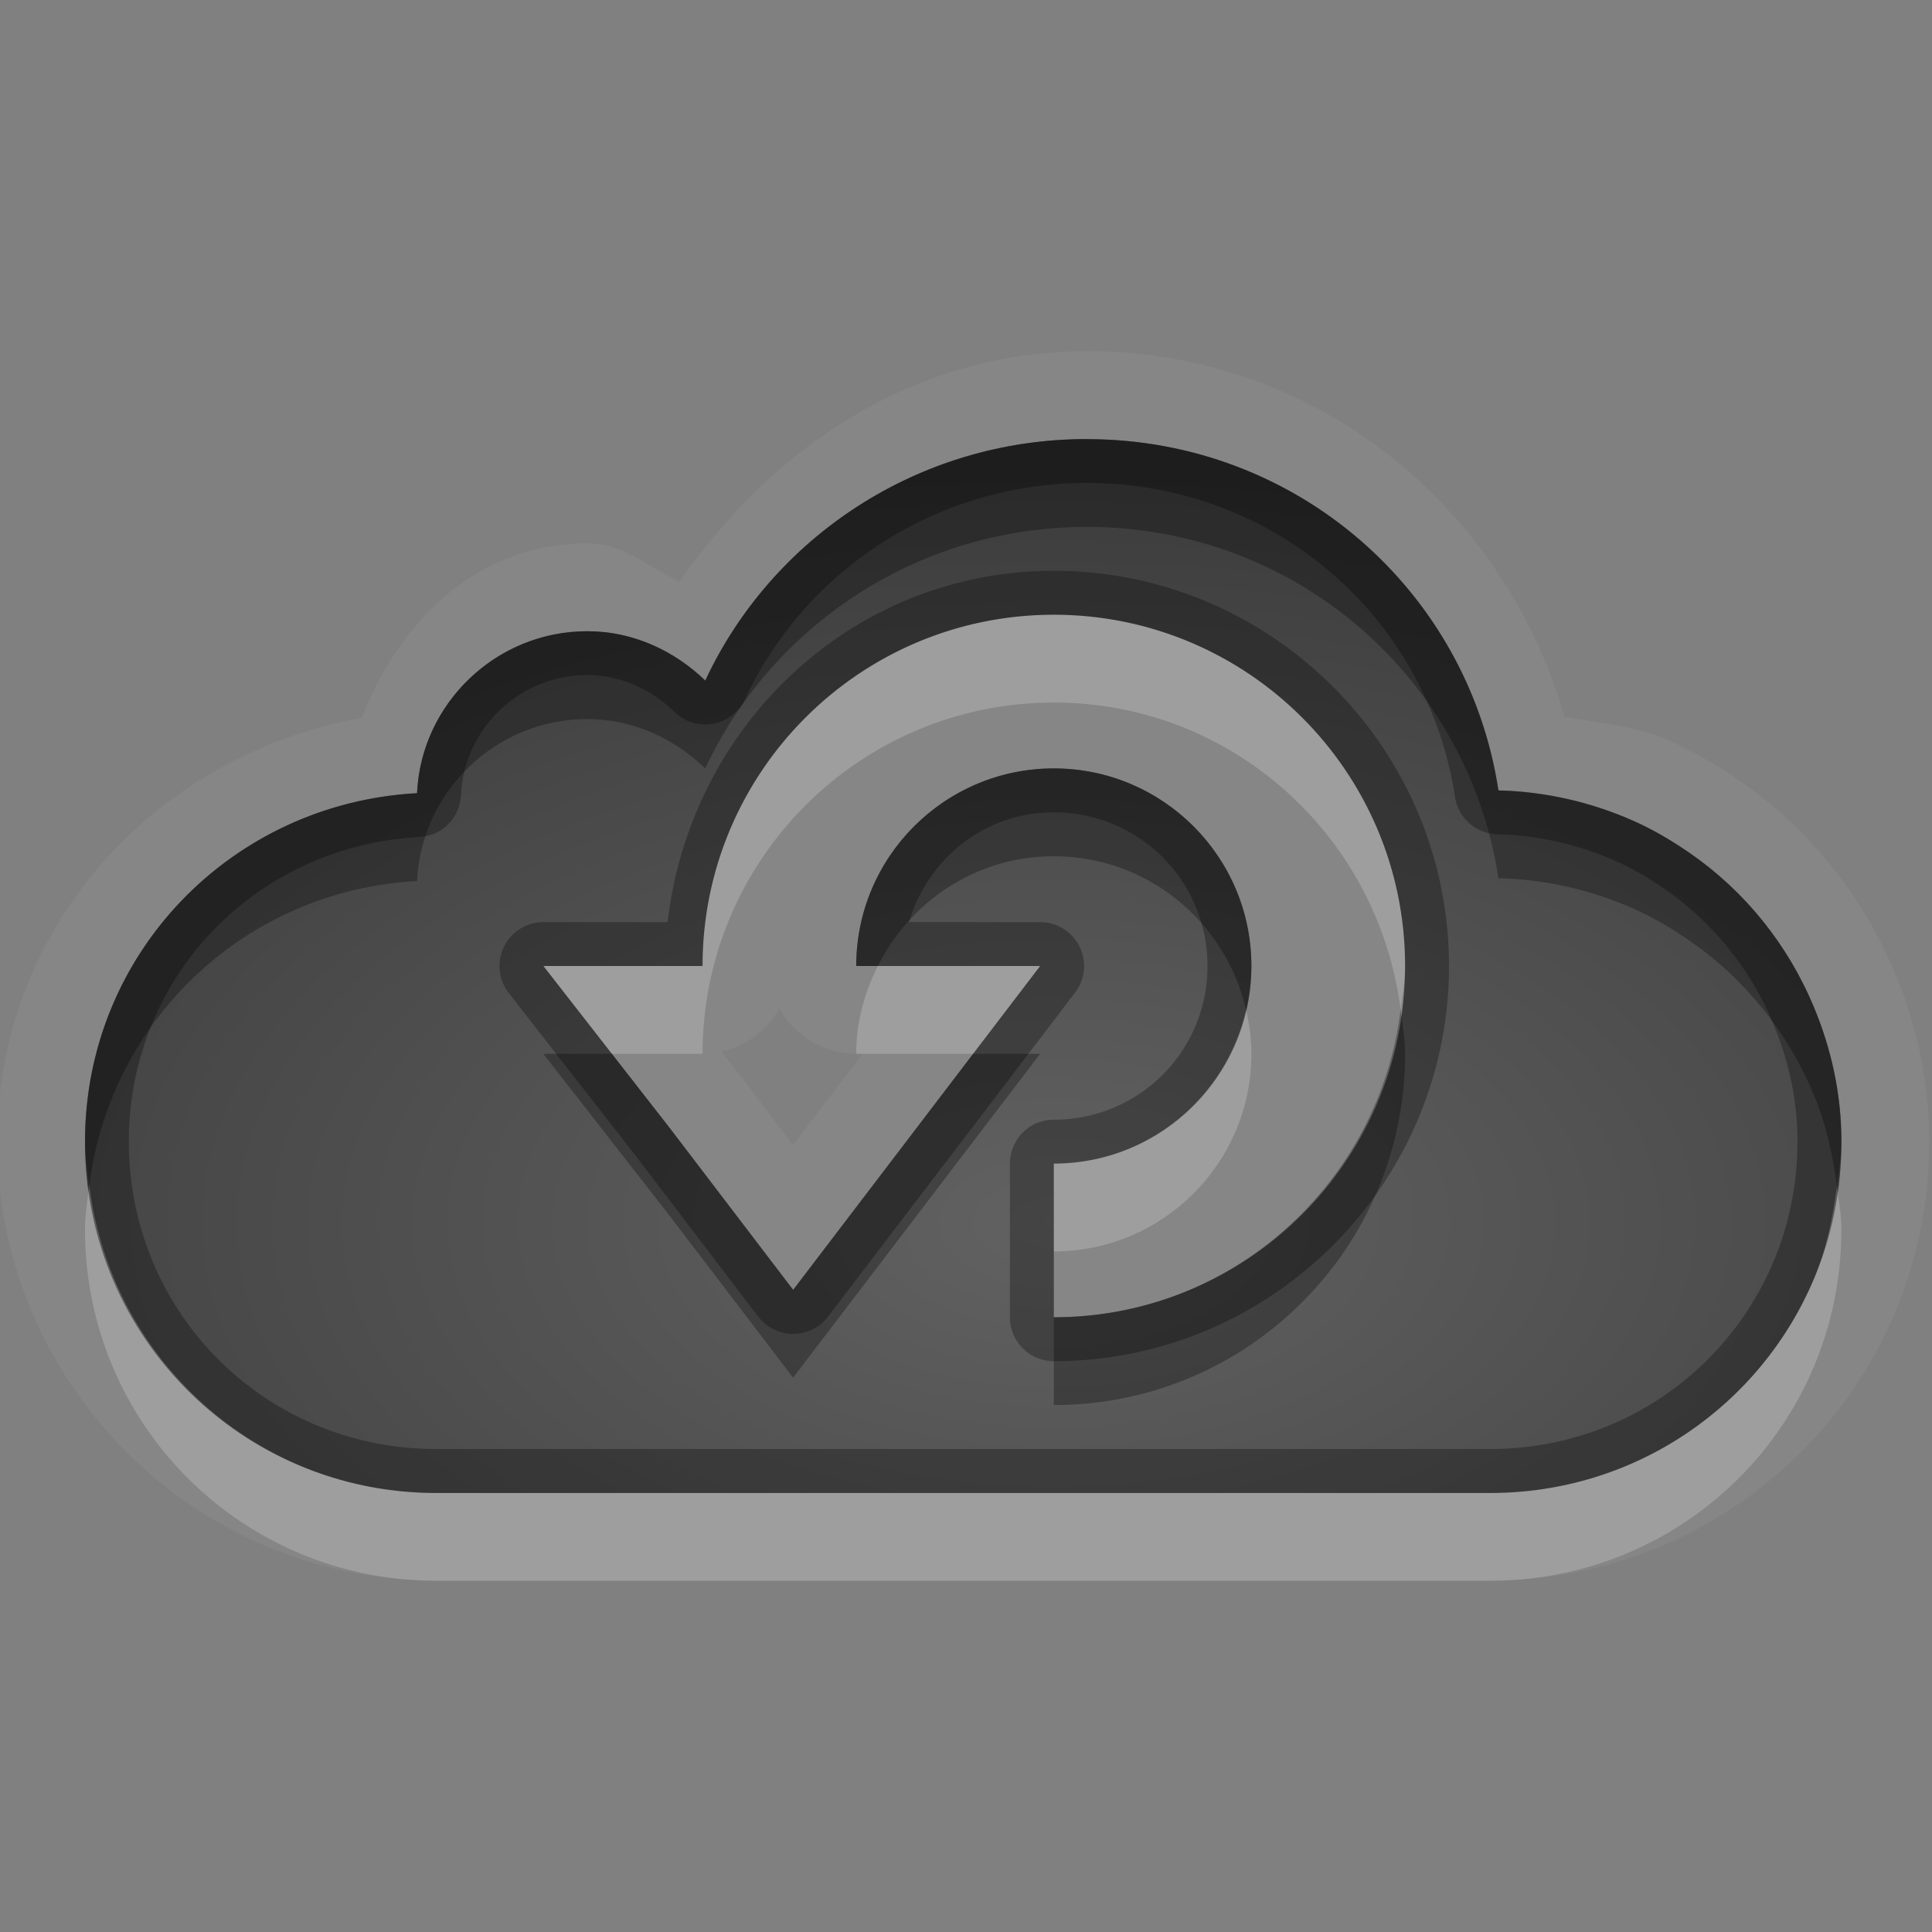 <?xml version="1.0" encoding="UTF-8"?>
<svg id="svg30" width="22" height="22" version="1.1" xmlns="http://www.w3.org/2000/svg" xmlns:cc="http://creativecommons.org/ns#" xmlns:dc="http://purl.org/dc/elements/1.1/" xmlns:rdf="http://www.w3.org/1999/02/22-rdf-syntax-ns#">
 <rect width="100%" height="100%" fill="#808080" stroke="none"/>
 <defs id="defs7">
  <radialGradient id="gr0" cx="12" cy="13" r="16" gradientTransform="matrix(1 0 0 .566 0 6.566)" gradientUnits="userSpaceOnUse">
   <stop id="stop2" stop-opacity=".235" offset="0"/>
   <stop id="stop4" stop-opacity=".549" offset="1"/>
  </radialGradient>
 </defs>
 <path id="path9" d="m12.375 4c-1.98 0-3.593 1.11-4.635 2.623-0.353-0.158-0.634-0.436-1.053-0.436-1.248 0-2.143 0.885-2.566 1.988-2.334 0.413-4.152 2.37-4.152 4.824 0 2.753 2.247 5 5 5h12c2.063 0 3.851-1.25 4.609-3.049 0.254-0.602 0.391-1.264 0.391-1.951 0-0.687-0.147-1.333-0.389-1.914-0.367-0.884-0.978-1.644-1.76-2.188-0.247-0.171-0.518-0.334-0.822-0.469-0.361-0.159-0.779-0.193-1.182-0.266-0.688-2.383-2.819-4.164-5.441-4.164zm0 1c2.397 0 4.344 1.736 4.688 4 0.543 0.013 1.063 0.137 1.531 0.344 0.234 0.103 0.449 0.231 0.656 0.375 0.623 0.433 1.111 1.04 1.406 1.75 0.197 0.473 0.313 0.985 0.313 1.531 0 0.554-0.111 1.084-0.313 1.562-0.606 1.437-2.026 2.438-3.687 2.438h-12c-2.216 0-4-1.784-4-4 0-2.141 1.67-3.854 3.781-3.969 0.047-1.019 0.898-1.844 1.938-1.844 0.525 0 0.995 0.225 1.344 0.562 0.755-1.619 2.414-2.75 4.344-2.75zm-0.375 2c-2.209 0-4 1.791-4 4h-1.812l1.438 1.844 1.406 1.844 2.813-3.688h-2.094c0-1.242 1.008-2.25 2.25-2.25s2.25 1.008 2.25 2.25c0 1.242-1.008 2.25-2.25 2.25v1.75c2.209 0 4-1.791 4-4 0-2.209-1.791-4-4-4zm-3.125 4.482a1 1 0 0 0 0.875 0.518h0.072l-0.18 0.236-0.611 0.801-0.611-0.801a1 1 0 0 0-0.006-0.008l-0.197-0.252a1 1 0 0 0 0.658-0.494z" fill="#fff" opacity=".05"/>
 <path id="base" d="m12.375 5c-1.929 0-3.589 1.131-4.344 2.75-0.349-0.337-0.818-0.562-1.344-0.562-1.039 0-1.891 0.824-1.938 1.844-2.111 0.115-3.781 1.828-3.781 3.969 0 2.216 1.784 4 4 4h12c1.662 0 3.082-1.001 3.688-2.438 0.202-0.479 0.312-1.008 0.312-1.562 0-0.546-0.116-1.058-0.312-1.531-0.295-0.71-0.783-1.317-1.406-1.75-0.208-0.144-0.422-0.272-0.656-0.375-0.468-0.207-0.989-0.331-1.531-0.344-0.344-2.264-2.29-4-4.688-4zm-0.375 2c2.209 0 4 1.791 4 4 0 2.209-1.791 4-4 4v-1.75c1.242 0 2.25-1.008 2.25-2.25s-1.008-2.25-2.25-2.25-2.25 1.008-2.25 2.25h2.094l-2.812 3.688-1.406-1.844-1.438-1.844h1.812c0-2.209 1.791-4 4-4z" fill="url(#gr0)"/>
 <path id="path15" d="m12.375 5c-1.929 0-3.589 1.131-4.344 2.75-0.349-0.337-0.818-0.562-1.344-0.562-1.039 0-1.891 0.824-1.938 1.844-2.111 0.115-3.781 1.828-3.781 3.969 0 2.216 1.784 4 4 4h12c1.662 0 3.082-1.001 3.687-2.438 0.202-0.479 0.313-1.008 0.313-1.562 0-0.546-0.116-1.058-0.313-1.531-0.295-0.71-0.783-1.317-1.406-1.75-0.208-0.144-0.422-0.272-0.656-0.375-0.468-0.207-0.989-0.331-1.531-0.344-0.344-2.264-2.29-4-4.688-4zm0 0.5c2.156 0 3.886 1.55 4.193 3.574a0.5 0.5 0 0 0 0.482 0.426c0.474 0.011 0.93 0.12 1.34 0.301 0.199 0.088 0.386 0.197 0.574 0.328 0.544 0.378 0.972 0.909 1.23 1.531 0.174 0.419 0.274 0.865 0.274 1.34-1e-4 0.487-0.098 0.952-0.274 1.369-0.529 1.256-1.765 2.131-3.227 2.131h-12c-1.948 0-3.5-1.552-3.5-3.5 0-1.881 1.452-3.368 3.309-3.469a0.5 0.5 0 0 0 0.473-0.477c0.035-0.754 0.663-1.367 1.438-1.367 0.382 0 0.728 0.163 0.996 0.422a0.5 0.5 0 0 0 0.801-0.148c0.674-1.446 2.156-2.461 3.891-2.461zm-0.375 1c-2.302 0-4.138 1.766-4.398 4h-1.414a0.5 0.5 0 0 0-0.395 0.807l1.436 1.842 1.404 1.842a0.5 0.5 0 0 0 0.797 0l1.406-1.844 1.406-1.844a0.5 0.5 0 0 0-0.398-0.803h-1.494c0.217-0.72 0.857-1.25 1.65-1.25 0.971 0 1.75 0.779 1.75 1.75s-0.779 1.75-1.75 1.75a0.5 0.5 0 0 0-0.5 0.5v1.75a0.5 0.5 0 0 0 0.5 0.5c2.479 0 4.5-2.021 4.5-4.5 0-2.479-2.021-4.5-4.5-4.5zm0 0.5c2.209 0 4 1.791 4 4 0 2.209-1.791 4-4 4v-1.75c1.242 0 2.25-1.008 2.25-2.25 0-1.242-1.008-2.25-2.25-2.25s-2.25 1.008-2.25 2.25h2.094l-1.406 1.844-1.406 1.844-1.406-1.844-1.438-1.844h1.812c0-2.209 1.791-4 4-4z" opacity=".3"/>
 <path id="path20" d="m12 7c-2.209 0-4 1.791-4 4h-1.812l0.779 1h1.033c0-2.209 1.791-4 4-4 2.038 0 3.701 1.529 3.949 3.5 0.021-0.166 0.051-0.329 0.051-0.5 0-2.209-1.791-4-4-4zm-2.004 4c-0.152 0.303-0.246 0.639-0.246 1h1.33l0.764-1h-1.848zm4.193 0.5c-0.228 1-1.12 1.75-2.189 1.75v1c1.242 0 2.25-1.008 2.25-2.25 0-0.173-0.024-0.339-0.06-0.5zm-13.172 1.996c-0.021 0.166-0.049 0.331-0.049 0.504 0 2.216 1.784 4 4 4h12c1.662 0 3.082-1.001 3.687-2.438 0.202-0.479 0.313-1.008 0.313-1.562 0-0.168-0.03-0.327-0.051-0.488-0.047 0.366-0.124 0.723-0.262 1.051-0.606 1.437-2.026 2.438-3.687 2.438h-12c-2.046 0-3.706-1.526-3.951-3.504z" fill="#fff" opacity=".2"/>
 <path id="path25" d="m12.375 5c-1.929 0-3.589 1.131-4.344 2.75-0.349-0.337-0.818-0.562-1.344-0.562-1.039 0-1.891 0.824-1.938 1.844-2.111 0.115-3.781 1.828-3.781 3.969 0 0.17 0.028 0.332 0.049 0.496 0.24-1.898 1.791-3.359 3.732-3.465 0.047-1.019 0.898-1.844 1.938-1.844 0.525 0 0.995 0.225 1.344 0.562 0.755-1.619 2.414-2.75 4.344-2.75 2.397 0 4.344 1.736 4.688 4 0.543 0.013 1.063 0.137 1.531 0.344 0.234 0.103 0.449 0.231 0.656 0.375 0.623 0.433 1.111 1.04 1.406 1.75 0.136 0.328 0.215 0.68 0.262 1.043 0.021-0.17 0.051-0.336 0.051-0.512 0-0.546-0.116-1.058-0.313-1.531-0.295-0.71-0.783-1.317-1.406-1.75-0.208-0.144-0.422-0.272-0.656-0.375-0.468-0.207-0.989-0.331-1.531-0.344-0.344-2.264-2.29-4-4.688-4zm-0.375 3.75c-1.242 0-2.25 1.008-2.25 2.25h0.246c0.369-0.738 1.123-1.25 2.004-1.25 1.069 0 1.961 0.75 2.189 1.75 0.037-0.162 0.06-0.327 0.06-0.5 0-1.242-1.008-2.25-2.25-2.25zm3.949 2.75c-0.248 1.971-1.911 3.5-3.949 3.5v1c2.209 0 4-1.791 4-4 0-0.171-0.03-0.335-0.051-0.5zm-9.762 0.5 1.438 1.844 1.406 1.844 2.813-3.688h-0.764l-0.643 0.844-1.406 1.844-1.406-1.844-0.658-0.844h-0.779z" opacity=".3"/>
</svg>
